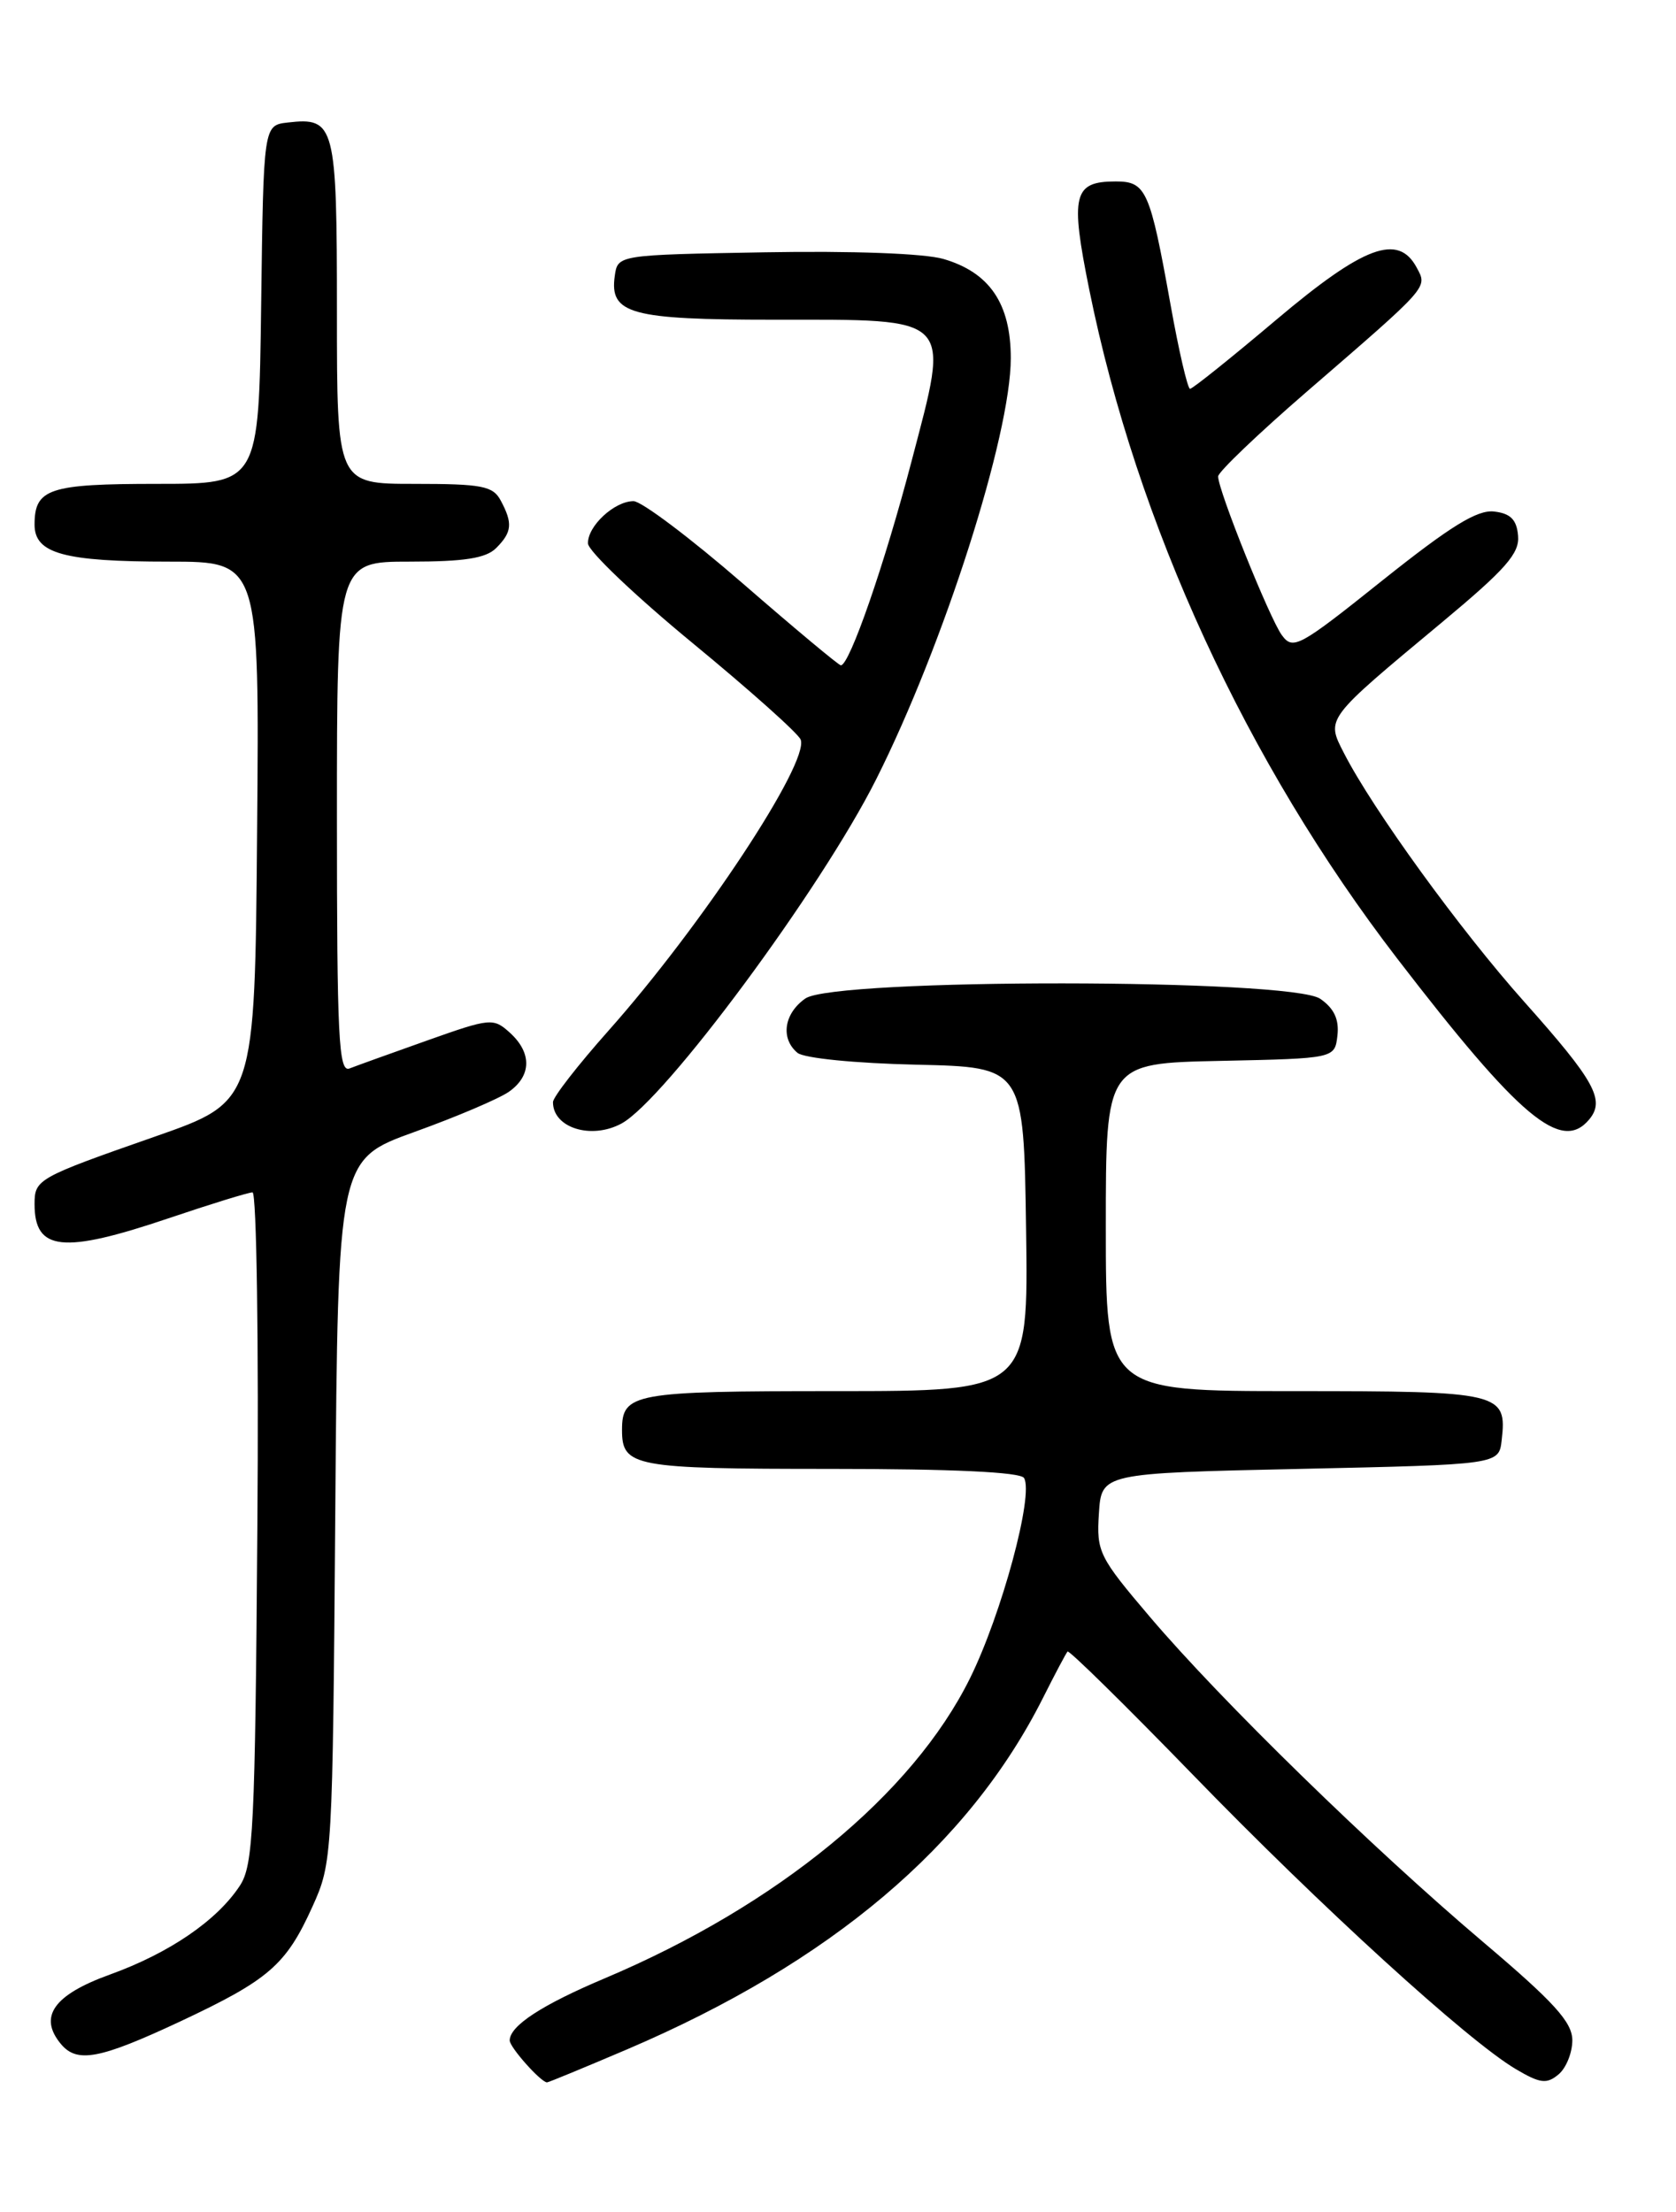 <?xml version="1.0" encoding="UTF-8" standalone="no"?>
<!DOCTYPE svg PUBLIC "-//W3C//DTD SVG 1.1//EN" "http://www.w3.org/Graphics/SVG/1.1/DTD/svg11.dtd" >
<svg xmlns="http://www.w3.org/2000/svg" xmlns:xlink="http://www.w3.org/1999/xlink" version="1.1" viewBox="0 0 194 256">
 <g >
 <path fill="currentColor"
d=" M 72.61 237.17 C 96.15 227.11 112.13 213.60 120.73 196.50 C 122.11 193.75 123.39 191.34 123.57 191.14 C 123.74 190.94 130.23 197.32 137.99 205.31 C 152.88 220.67 169.90 236.18 175.45 239.46 C 178.27 241.13 179.03 241.22 180.39 240.09 C 181.28 239.36 182.00 237.57 182.00 236.13 C 181.99 234.03 179.92 231.74 171.63 224.72 C 158.77 213.82 141.38 196.86 133.13 187.16 C 127.20 180.19 126.91 179.60 127.20 175.16 C 127.50 170.50 127.50 170.50 150.50 170.00 C 173.50 169.50 173.50 169.50 173.82 166.69 C 174.46 161.16 173.76 161.00 149.88 161.00 C 128.00 161.00 128.00 161.00 128.00 142.03 C 128.00 123.06 128.00 123.06 141.25 122.78 C 154.50 122.50 154.50 122.50 154.81 119.85 C 155.02 117.99 154.43 116.71 152.83 115.60 C 149.47 113.24 96.59 113.20 93.22 115.56 C 90.74 117.30 90.32 120.19 92.31 121.85 C 93.06 122.47 98.99 123.06 106.06 123.22 C 118.50 123.50 118.50 123.50 118.77 142.25 C 119.04 161.00 119.04 161.00 96.72 161.00 C 73.29 161.00 72.00 161.23 72.00 165.50 C 72.00 169.75 73.32 170.00 96.14 170.00 C 110.24 170.00 118.11 170.37 118.53 171.05 C 119.70 172.93 115.94 186.84 112.27 194.25 C 105.62 207.68 89.99 220.51 70.02 228.95 C 62.70 232.04 59.00 234.46 59.00 236.15 C 59.00 236.95 62.62 241.00 63.32 241.00 C 63.50 241.00 67.68 239.27 72.61 237.17 Z  M 20.84 233.96 C 31.13 229.13 33.11 227.42 36.17 220.65 C 38.47 215.57 38.50 214.96 38.81 174.85 C 39.12 134.20 39.12 134.20 47.96 131.01 C 52.83 129.26 57.75 127.16 58.90 126.36 C 61.54 124.51 61.58 121.84 59.02 119.52 C 57.11 117.79 56.77 117.82 49.47 120.41 C 45.30 121.89 41.24 123.35 40.45 123.66 C 39.20 124.14 39.00 120.04 39.00 94.61 C 39.00 65.00 39.00 65.00 47.43 65.00 C 53.76 65.00 56.25 64.61 57.43 63.43 C 59.27 61.59 59.37 60.56 57.96 57.93 C 57.06 56.24 55.80 56.00 47.96 56.00 C 39.00 56.00 39.00 56.00 39.00 36.12 C 39.00 14.41 38.78 13.55 33.31 14.18 C 30.50 14.50 30.50 14.50 30.23 35.25 C 29.96 56.00 29.96 56.00 18.18 56.00 C 5.67 56.00 4.00 56.55 4.00 60.72 C 4.00 64.07 7.40 65.00 19.58 65.00 C 30.03 65.00 30.03 65.00 29.76 96.25 C 29.50 127.50 29.50 127.50 18.00 131.52 C 4.33 136.30 4.00 136.48 4.00 139.36 C 4.00 144.79 7.27 145.13 19.50 141.00 C 24.38 139.35 28.76 138.00 29.23 138.00 C 29.70 138.00 29.96 155.46 29.79 176.80 C 29.53 211.58 29.32 215.86 27.77 218.23 C 25.13 222.26 19.62 226.03 12.73 228.52 C 6.21 230.87 4.42 233.40 7.05 236.56 C 8.92 238.81 11.54 238.31 20.84 233.96 Z  M 71.92 130.04 C 76.91 127.37 95.04 102.89 101.42 90.19 C 109.23 74.66 117.00 50.36 117.00 41.46 C 117.00 35.14 114.55 31.53 109.20 29.97 C 106.99 29.33 98.64 29.02 88.50 29.20 C 71.50 29.50 71.50 29.50 71.16 31.94 C 70.54 36.33 72.98 37.00 89.58 37.00 C 110.54 37.00 109.96 36.41 105.53 53.32 C 102.41 65.26 98.34 77.00 97.33 77.00 C 97.09 77.00 91.97 72.73 85.95 67.50 C 79.93 62.28 74.25 58.00 73.33 58.00 C 71.11 58.00 67.99 60.91 68.06 62.90 C 68.09 63.78 73.53 68.96 80.15 74.41 C 86.77 79.86 92.41 84.89 92.68 85.60 C 93.70 88.26 81.21 107.17 70.42 119.30 C 66.90 123.26 64.01 126.97 64.01 127.55 C 63.99 130.52 68.42 131.92 71.92 130.04 Z  M 183.96 129.55 C 185.82 127.31 184.60 125.10 176.45 115.96 C 169.00 107.61 158.90 93.68 155.56 87.15 C 153.49 83.11 153.34 83.32 166.94 72.00 C 174.29 65.88 175.91 64.04 175.72 62.00 C 175.56 60.14 174.85 59.42 172.94 59.20 C 170.99 58.98 167.90 60.89 160.06 67.14 C 150.34 74.91 149.67 75.27 148.37 73.50 C 146.94 71.53 141.00 56.75 141.00 55.14 C 141.00 54.63 145.61 50.22 151.24 45.35 C 165.53 33.00 165.24 33.32 163.99 30.98 C 161.85 26.97 157.87 28.45 147.74 37.00 C 142.53 41.40 138.04 45.00 137.75 45.00 C 137.47 45.00 136.45 40.61 135.49 35.25 C 133.11 22.00 132.67 21.00 129.15 21.00 C 124.23 21.00 123.86 22.53 126.09 33.55 C 131.59 60.69 144.29 88.26 161.74 110.95 C 175.93 129.40 180.74 133.43 183.96 129.55 Z "/>
</g>
</svg>